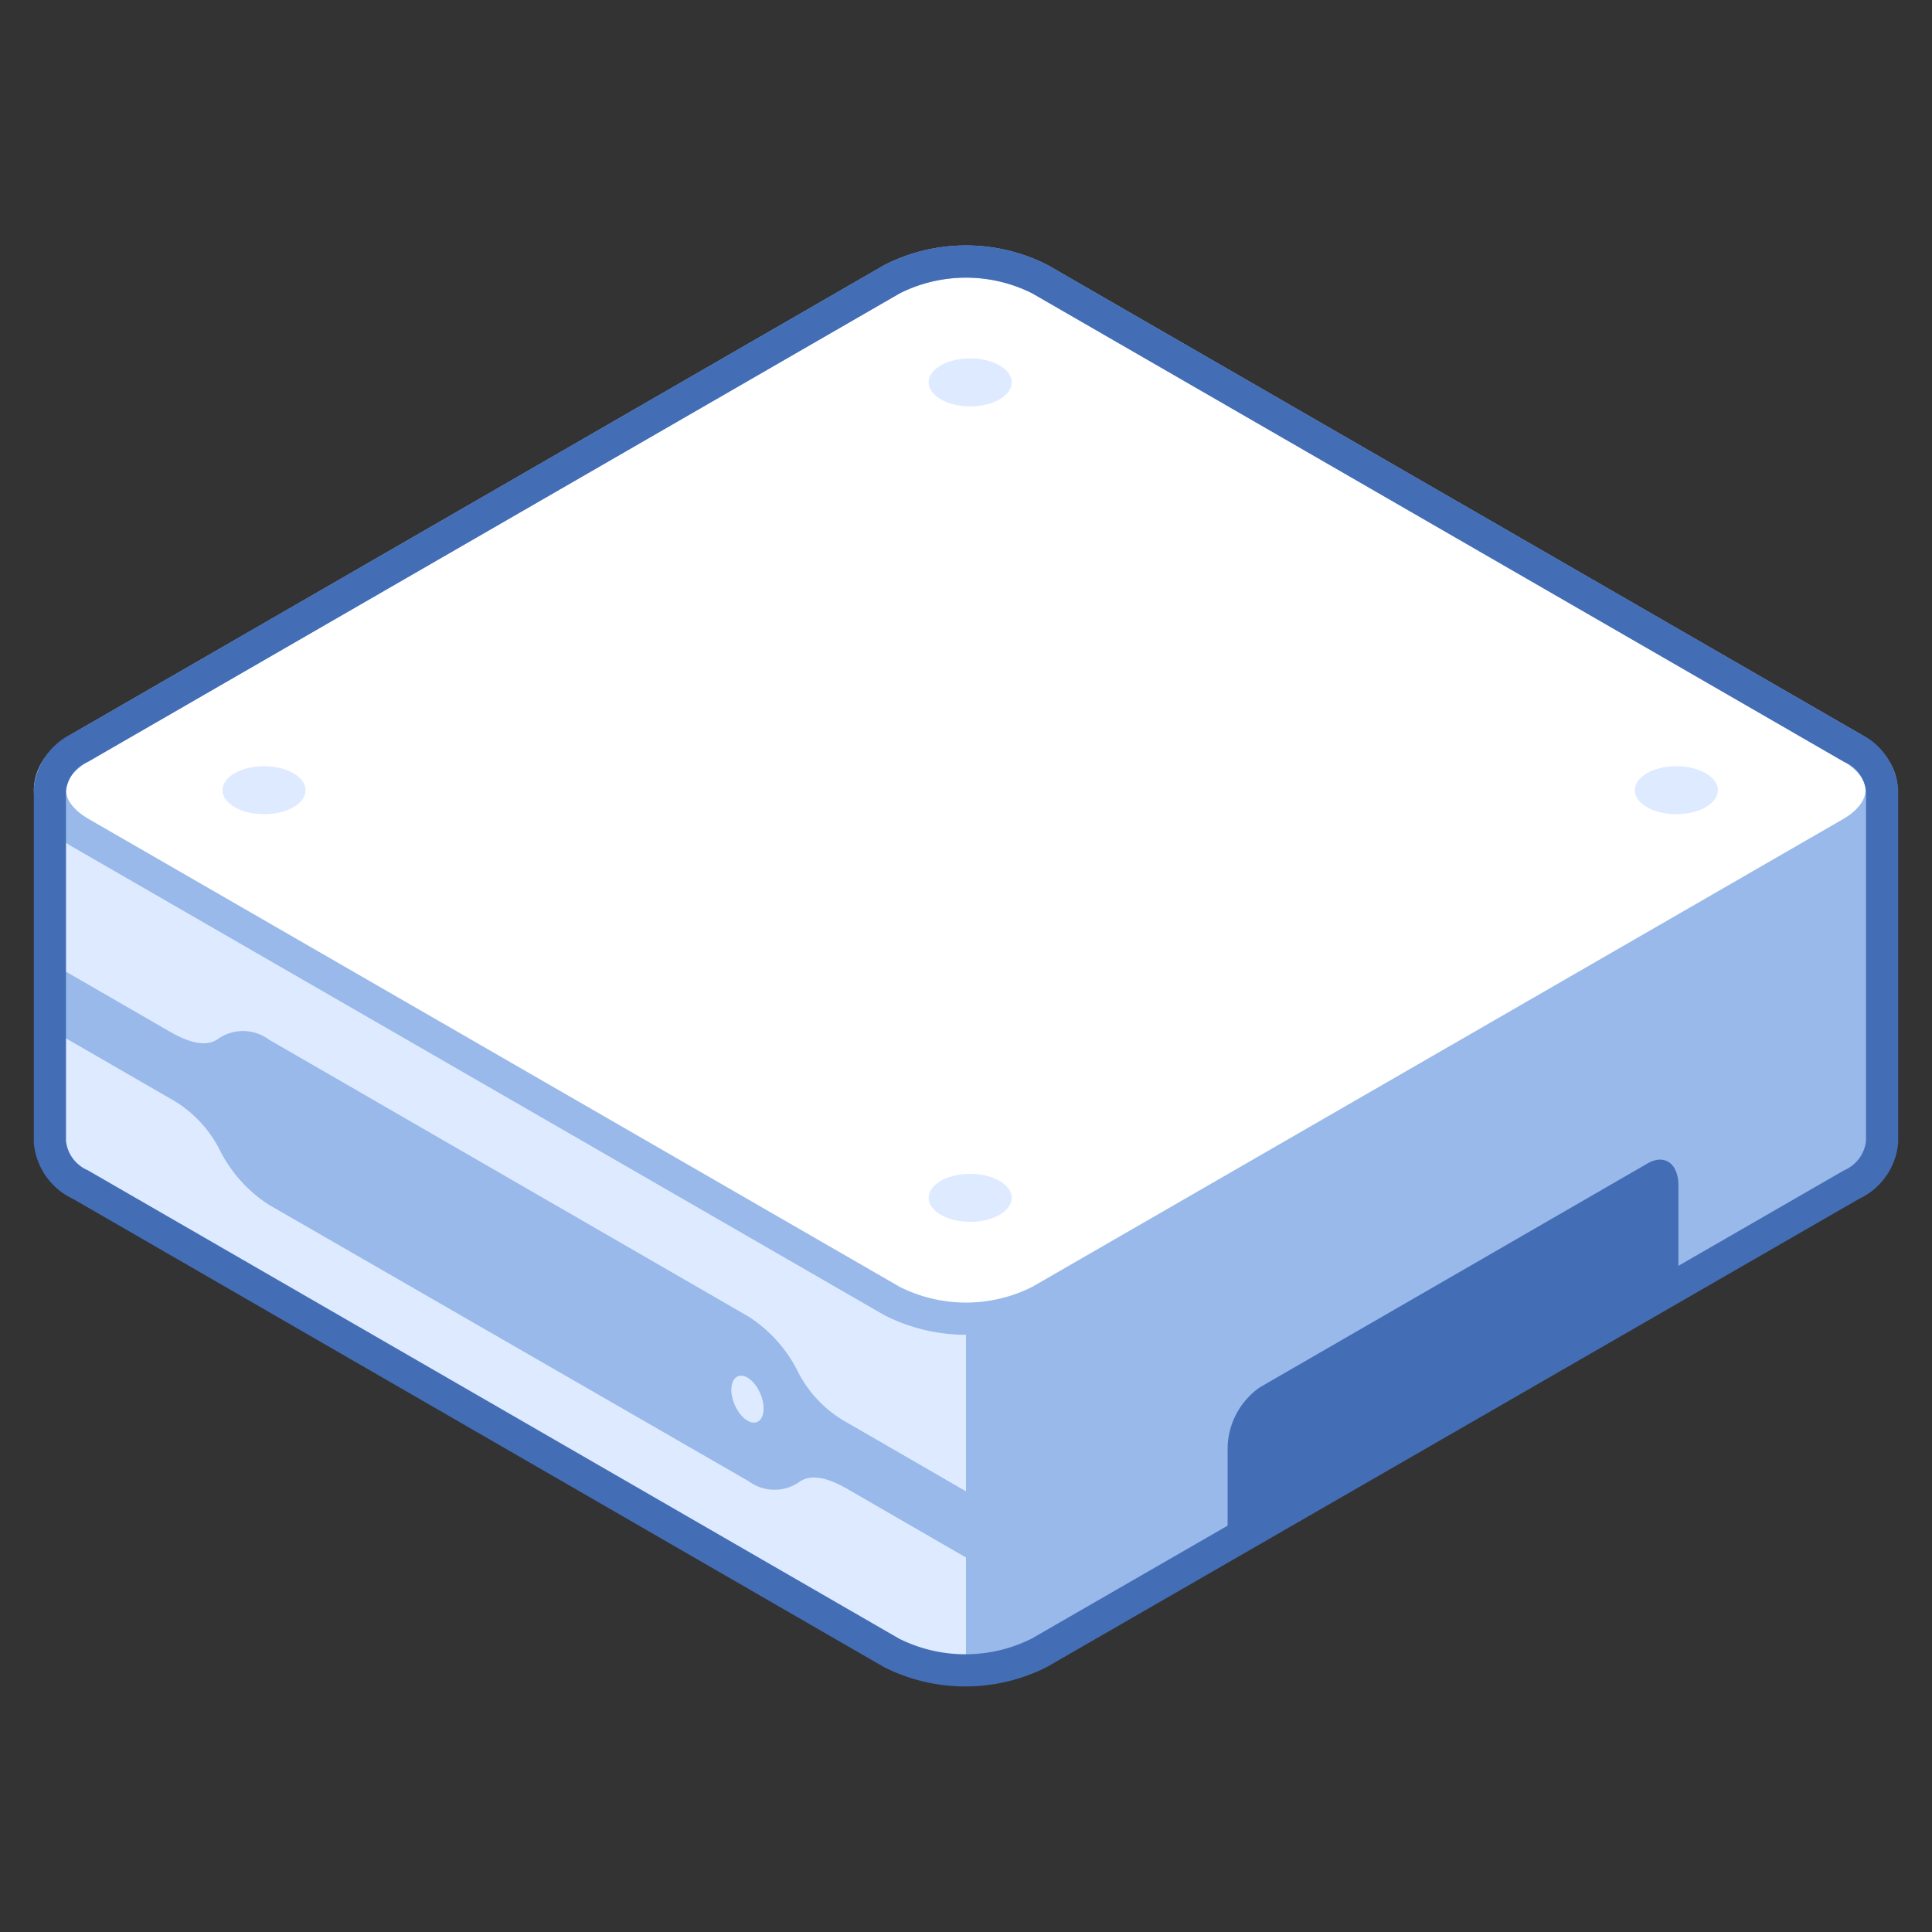 <svg xmlns="http://www.w3.org/2000/svg" viewBox="0 0 120 120"><rect x="0" y="0" width="120" height="120" fill="#333333" stroke="none"/><defs><style>.cls-1{fill:#98b9ea;}.cls-2{fill:#436db5;}.cls-3{fill:#deeaff;}.cls-4{fill:#fff;stroke:#98b9ea;}.cls-4,.cls-5{stroke-linecap:round;stroke-linejoin:round;stroke-width:2px;}.cls-5,.cls-6{fill:none;}.cls-5{stroke:#436db5;}</style></defs><title>bezel-generic</title><g id="Layer_2" data-name="Layer 2"><g id="Tech_Concepts" data-name="Tech Concepts"><path class="cls-1" d="M64.59,102.66,115,73.58a3.24,3.24,0,0,0,1.9-2.66V49.08H85.17L64.59,37.19A9.41,9.41,0,0,0,60,36.1v67.65A9.41,9.41,0,0,0,64.59,102.66Z"/><path class="cls-2" d="M102.34,72.26,78.25,86.17a4.69,4.69,0,0,0-2,3.74v5.72l28-16.16V73.74C104.29,72.3,103.42,71.64,102.34,72.26Z"/><path class="cls-3" d="M60,36.1a9.41,9.41,0,0,0-4.59,1.09L34.83,49.08H3.14V70.92A3.24,3.24,0,0,0,5,73.58l50.37,29.08A9.41,9.41,0,0,0,60,103.75"/><path class="cls-1" d="M52.7,88.41a7.54,7.54,0,0,1-3.1-3.13,8.63,8.63,0,0,0-3.1-3.5L16.7,64.57a2.7,2.7,0,0,0-3.1-.08c-.79.6-1.89.26-3.1-.44L3.14,59.8v4.14l7.36,4.25a7.56,7.56,0,0,1,3.1,3.14,8.69,8.69,0,0,0,3.1,3.5L46.5,92a2.7,2.7,0,0,0,3.1.08c.79-.6,1.89-.26,3.1.44l7.56,4.37V92.78Z"/><path class="cls-4" d="M115,46.43,64.59,17.34a10.17,10.17,0,0,0-9.18,0L5,46.43c-2.53,1.46-2.53,3.83,0,5.3L55.41,80.81a10.17,10.17,0,0,0,9.18,0L115,51.73C117.49,50.26,117.49,47.89,115,46.43Z"/><path class="cls-5" d="M115,46.43,64.59,17.34a10.17,10.17,0,0,0-9.18,0L5,46.43a3.22,3.22,0,0,0-1.9,2.65V70.92A3.24,3.24,0,0,0,5,73.58l50.37,29.08a10.21,10.21,0,0,0,9.18,0L115,73.58a3.24,3.24,0,0,0,1.9-2.66V49.08A3.22,3.22,0,0,0,115,46.43Z"/><ellipse class="cls-3" cx="46.43" cy="86.9" rx="0.87" ry="1.54" transform="translate(-30.32 25.12) rotate(-23.05)"/><ellipse class="cls-3" cx="104.12" cy="49.08" rx="2.58" ry="1.49"/><ellipse class="cls-3" cx="60.26" cy="74.4" rx="2.58" ry="1.49"/><ellipse class="cls-3" cx="60.26" cy="23.75" rx="2.58" ry="1.49"/><ellipse class="cls-3" cx="16.4" cy="49.08" rx="2.58" ry="1.49"/><rect class="cls-6" width="120" height="120"/><rect class="cls-6" width="120" height="120"/></g></g></svg>